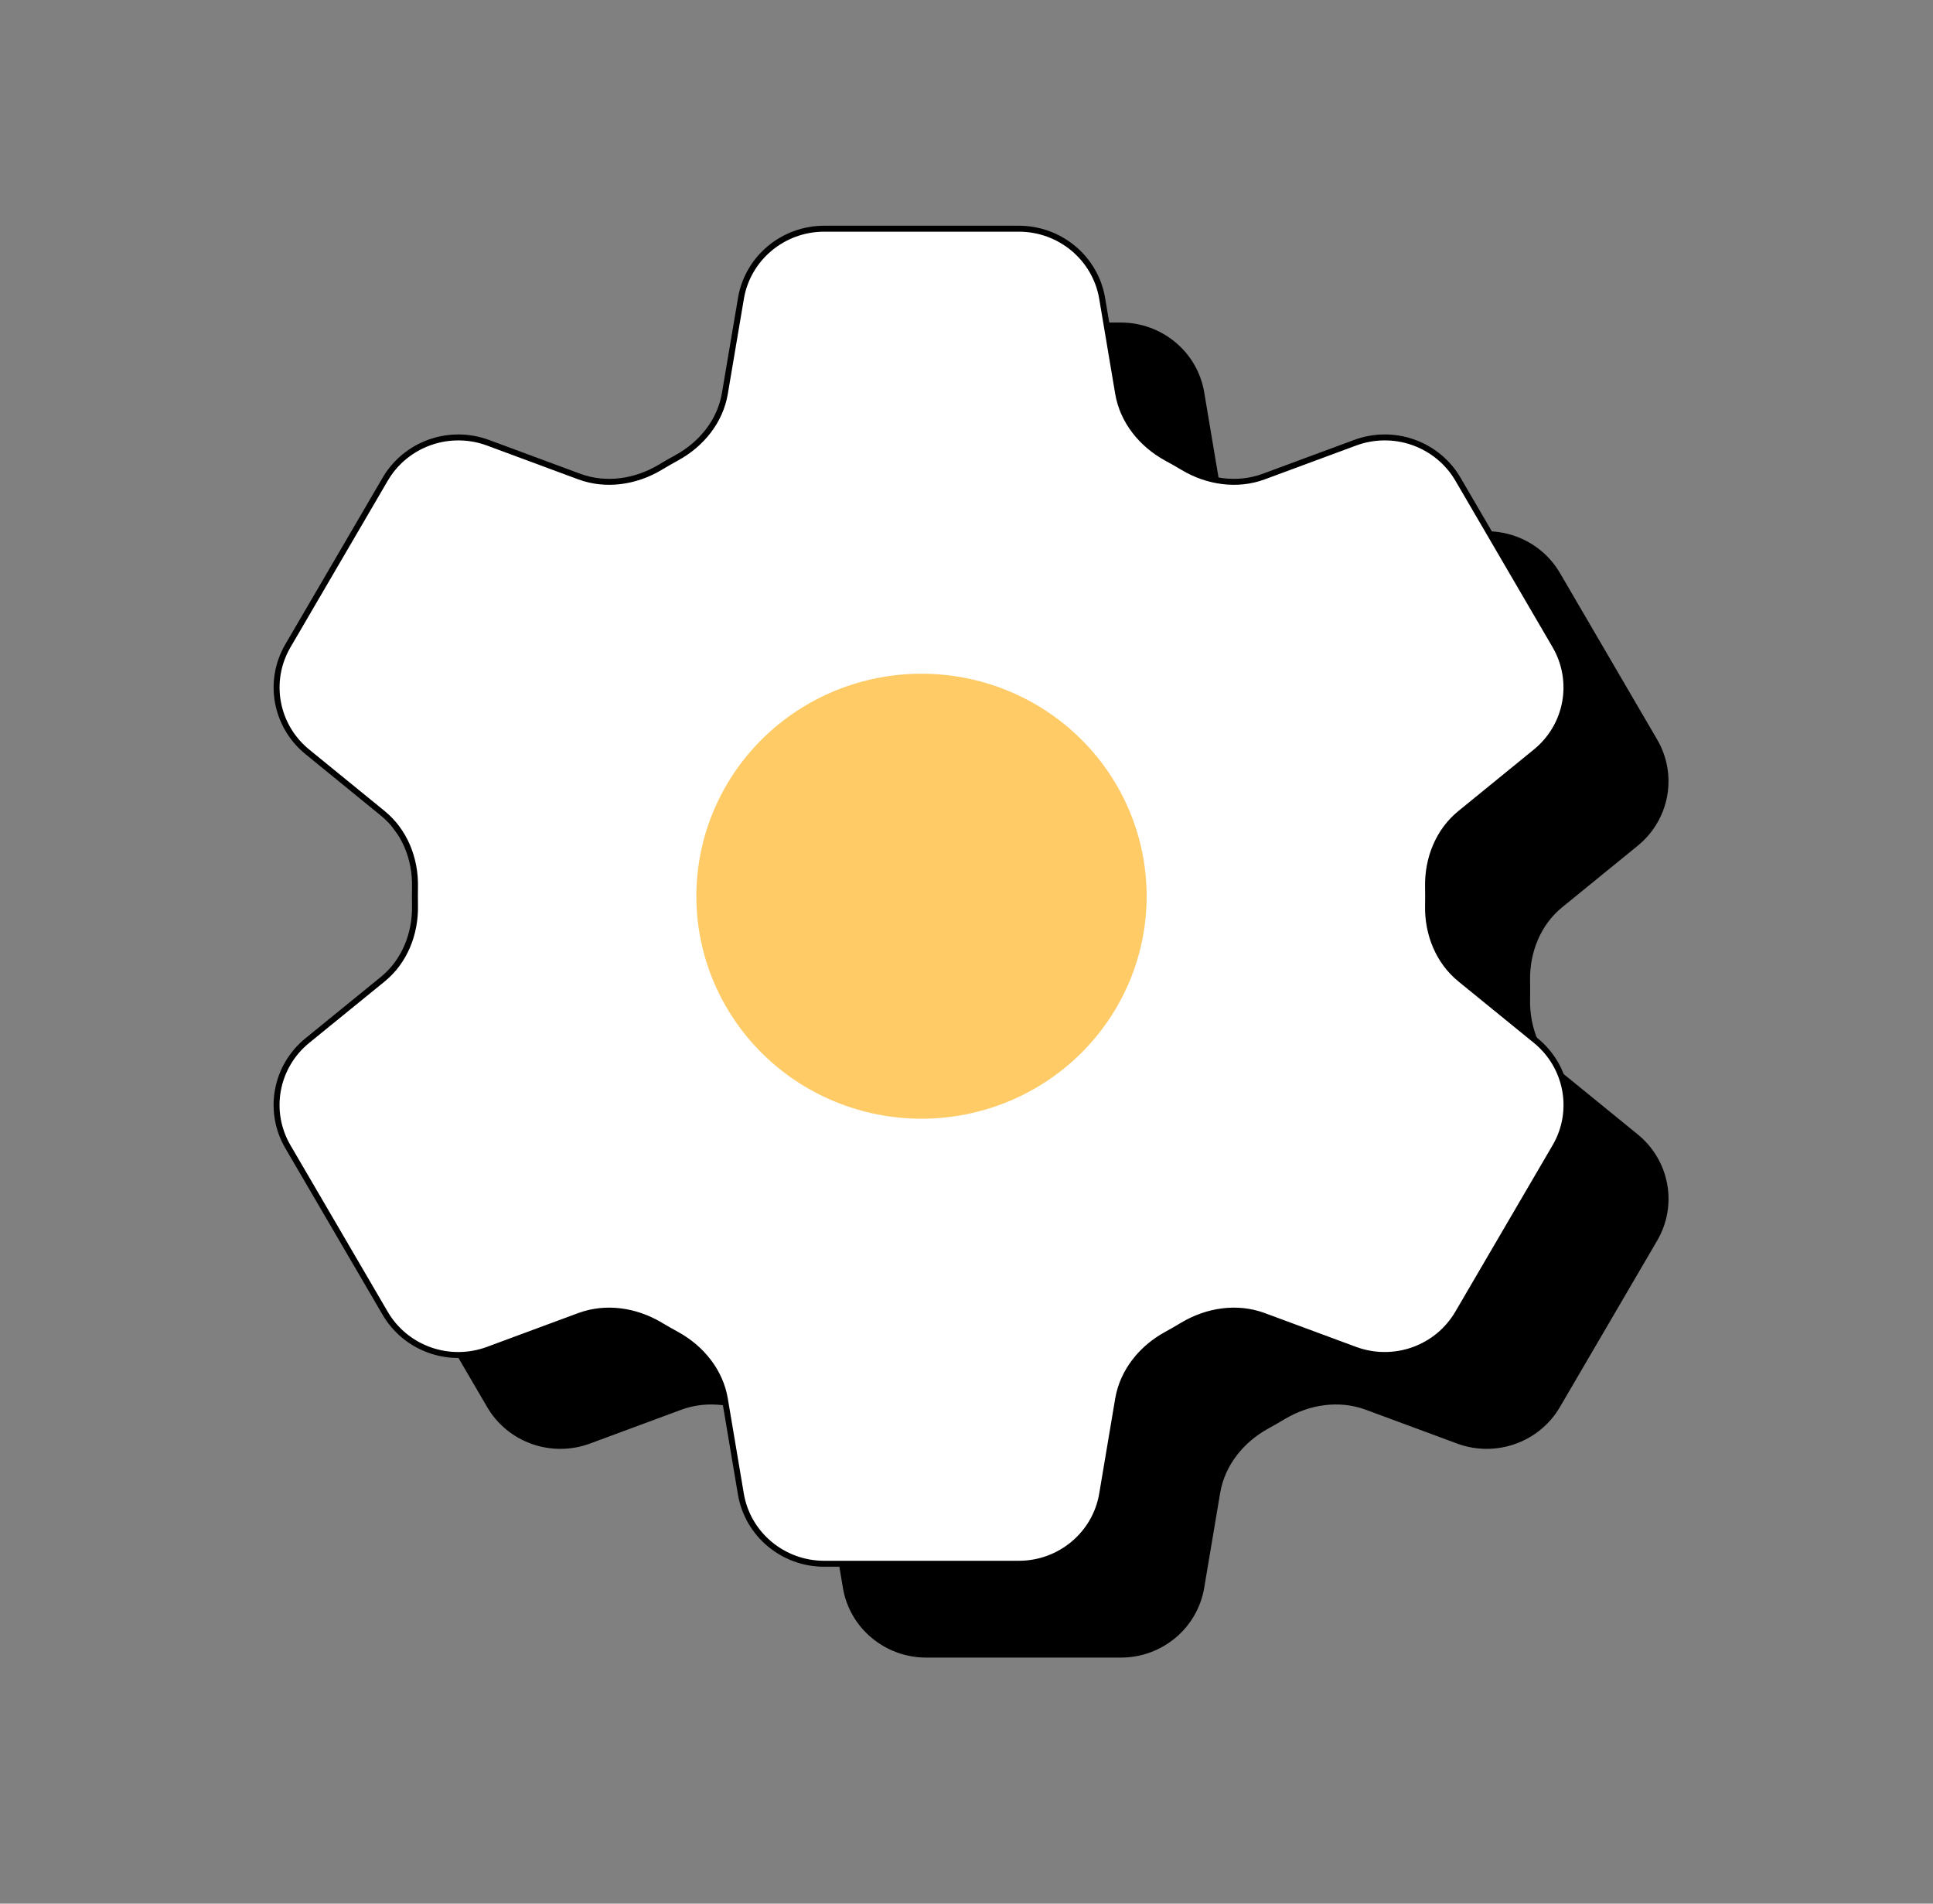 <svg width="65" height="64" viewBox="0 0 65 64" fill="none" xmlns="http://www.w3.org/2000/svg">
<rect x="0" y="0" width="65" height="64" fill="#808080" stroke="none"/>
<path d="M28.346 13.188C28.573 11.837 29.759 10.844 31.148 10.844H37.691C39.08 10.844 40.266 11.837 40.493 13.188L41.03 16.383C41.189 17.315 41.82 18.093 42.658 18.552C42.845 18.652 43.029 18.759 43.213 18.869C44.031 19.357 45.031 19.509 45.926 19.178L48.998 18.041C49.627 17.807 50.32 17.801 50.953 18.025C51.586 18.249 52.119 18.687 52.455 19.263L55.726 24.866C56.062 25.441 56.18 26.115 56.06 26.768C55.94 27.422 55.589 28.012 55.07 28.434L52.538 30.496C51.799 31.094 51.433 32.024 51.451 32.969C51.455 33.181 51.455 33.393 51.451 33.605C51.433 34.548 51.799 35.475 52.536 36.074L55.072 38.139C56.142 39.011 56.42 40.517 55.728 41.704L52.453 47.307C52.117 47.882 51.585 48.321 50.952 48.545C50.32 48.769 49.627 48.765 48.998 48.532L45.926 47.395C45.031 47.063 44.034 47.215 43.211 47.704C43.028 47.814 42.843 47.92 42.656 48.023C41.82 48.479 41.189 49.257 41.03 50.19L40.493 53.382C40.266 54.736 39.08 55.728 37.691 55.728H31.145C29.757 55.728 28.571 54.736 28.344 53.384L27.806 50.19C27.65 49.257 27.019 48.479 26.181 48.02C25.994 47.918 25.809 47.813 25.626 47.704C24.805 47.215 23.809 47.063 22.91 47.395L19.839 48.532C19.21 48.765 18.517 48.77 17.885 48.546C17.252 48.323 16.72 47.884 16.384 47.31L13.111 41.707C12.775 41.132 12.656 40.457 12.777 39.804C12.897 39.15 13.248 38.56 13.767 38.139L16.301 36.076C17.038 35.478 17.404 34.548 17.386 33.603C17.382 33.391 17.382 33.179 17.386 32.967C17.404 32.024 17.038 31.097 16.301 30.498L13.767 28.434C13.248 28.012 12.898 27.422 12.778 26.77C12.658 26.117 12.776 25.443 13.111 24.868L16.384 19.265C16.72 18.689 17.252 18.25 17.885 18.026C18.518 17.802 19.212 17.807 19.841 18.041L22.91 19.178C23.809 19.509 24.805 19.357 25.626 18.869C25.807 18.759 25.994 18.652 26.181 18.549C27.019 18.093 27.65 17.315 27.806 16.383L28.346 13.188Z" fill="black"/>
<path d="M41.989 33.286C41.989 35.27 41.192 37.173 39.772 38.576C38.352 39.979 36.426 40.767 34.418 40.767C32.41 40.767 30.485 39.979 29.065 38.576C27.645 37.173 26.847 35.27 26.847 33.286C26.847 31.302 27.645 29.399 29.065 27.997C30.485 26.594 32.41 25.806 34.418 25.806C36.426 25.806 38.352 26.594 39.772 27.997C41.192 29.399 41.989 31.302 41.989 33.286Z" fill="#FFCB66"/>
<path d="M24.915 10.033C25.142 8.681 26.328 7.689 27.716 7.689H34.26C35.648 7.689 36.835 8.681 37.062 10.033L37.599 13.227C37.758 14.16 38.389 14.938 39.227 15.397C39.414 15.496 39.598 15.604 39.782 15.713C40.6 16.202 41.599 16.354 42.495 16.022L45.567 14.885C46.196 14.652 46.889 14.646 47.522 14.87C48.155 15.094 48.688 15.532 49.024 16.107L52.295 21.71C52.63 22.285 52.749 22.96 52.629 23.613C52.509 24.267 52.158 24.857 51.639 25.278L49.107 27.341C48.368 27.939 48.002 28.869 48.02 29.814C48.024 30.026 48.024 30.238 48.02 30.45C48.002 31.393 48.368 32.32 49.105 32.919L51.641 34.983C52.711 35.856 52.989 37.362 52.297 38.549L49.022 44.152C48.685 44.727 48.154 45.166 47.521 45.39C46.889 45.614 46.196 45.609 45.567 45.376L42.495 44.239C41.599 43.908 40.602 44.06 39.78 44.548C39.597 44.658 39.412 44.765 39.224 44.868C38.389 45.324 37.758 46.102 37.599 47.034L37.062 50.226C36.835 51.58 35.648 52.573 34.26 52.573H27.714C26.326 52.573 25.14 51.58 24.913 50.229L24.375 47.034C24.219 46.102 23.588 45.324 22.75 44.865C22.563 44.763 22.378 44.657 22.195 44.548C21.374 44.06 20.378 43.908 19.479 44.239L16.408 45.376C15.779 45.609 15.086 45.615 14.454 45.391C13.821 45.167 13.289 44.729 12.953 44.154L9.68 38.551C9.344 37.976 9.225 37.302 9.346 36.648C9.466 35.995 9.817 35.405 10.336 34.983L12.87 32.921C13.606 32.323 13.972 31.393 13.955 30.448C13.951 30.236 13.951 30.024 13.955 29.812C13.972 28.869 13.606 27.942 12.87 27.343L10.336 25.278C9.817 24.857 9.467 24.267 9.347 23.614C9.226 22.962 9.344 22.288 9.68 21.713L12.953 16.11C13.289 15.534 13.821 15.095 14.454 14.871C15.087 14.647 15.781 14.652 16.41 14.885L19.479 16.022C20.378 16.354 21.374 16.202 22.195 15.713C22.376 15.604 22.563 15.496 22.75 15.394C23.588 14.938 24.219 14.16 24.375 13.227L24.915 10.033Z" fill="white" stroke="black" stroke-width="0.2" stroke-linecap="round" stroke-linejoin="round"/>
<path d="M38.558 30.131C38.558 32.115 37.761 34.017 36.341 35.42C34.921 36.823 32.995 37.611 30.987 37.611C28.979 37.611 27.053 36.823 25.634 35.42C24.214 34.017 23.416 32.115 23.416 30.131C23.416 28.147 24.214 26.244 25.634 24.841C27.053 23.438 28.979 22.65 30.987 22.65C32.995 22.65 34.921 23.438 36.341 24.841C37.761 26.244 38.558 28.147 38.558 30.131Z" fill="#FFCB66"/>
</svg>
